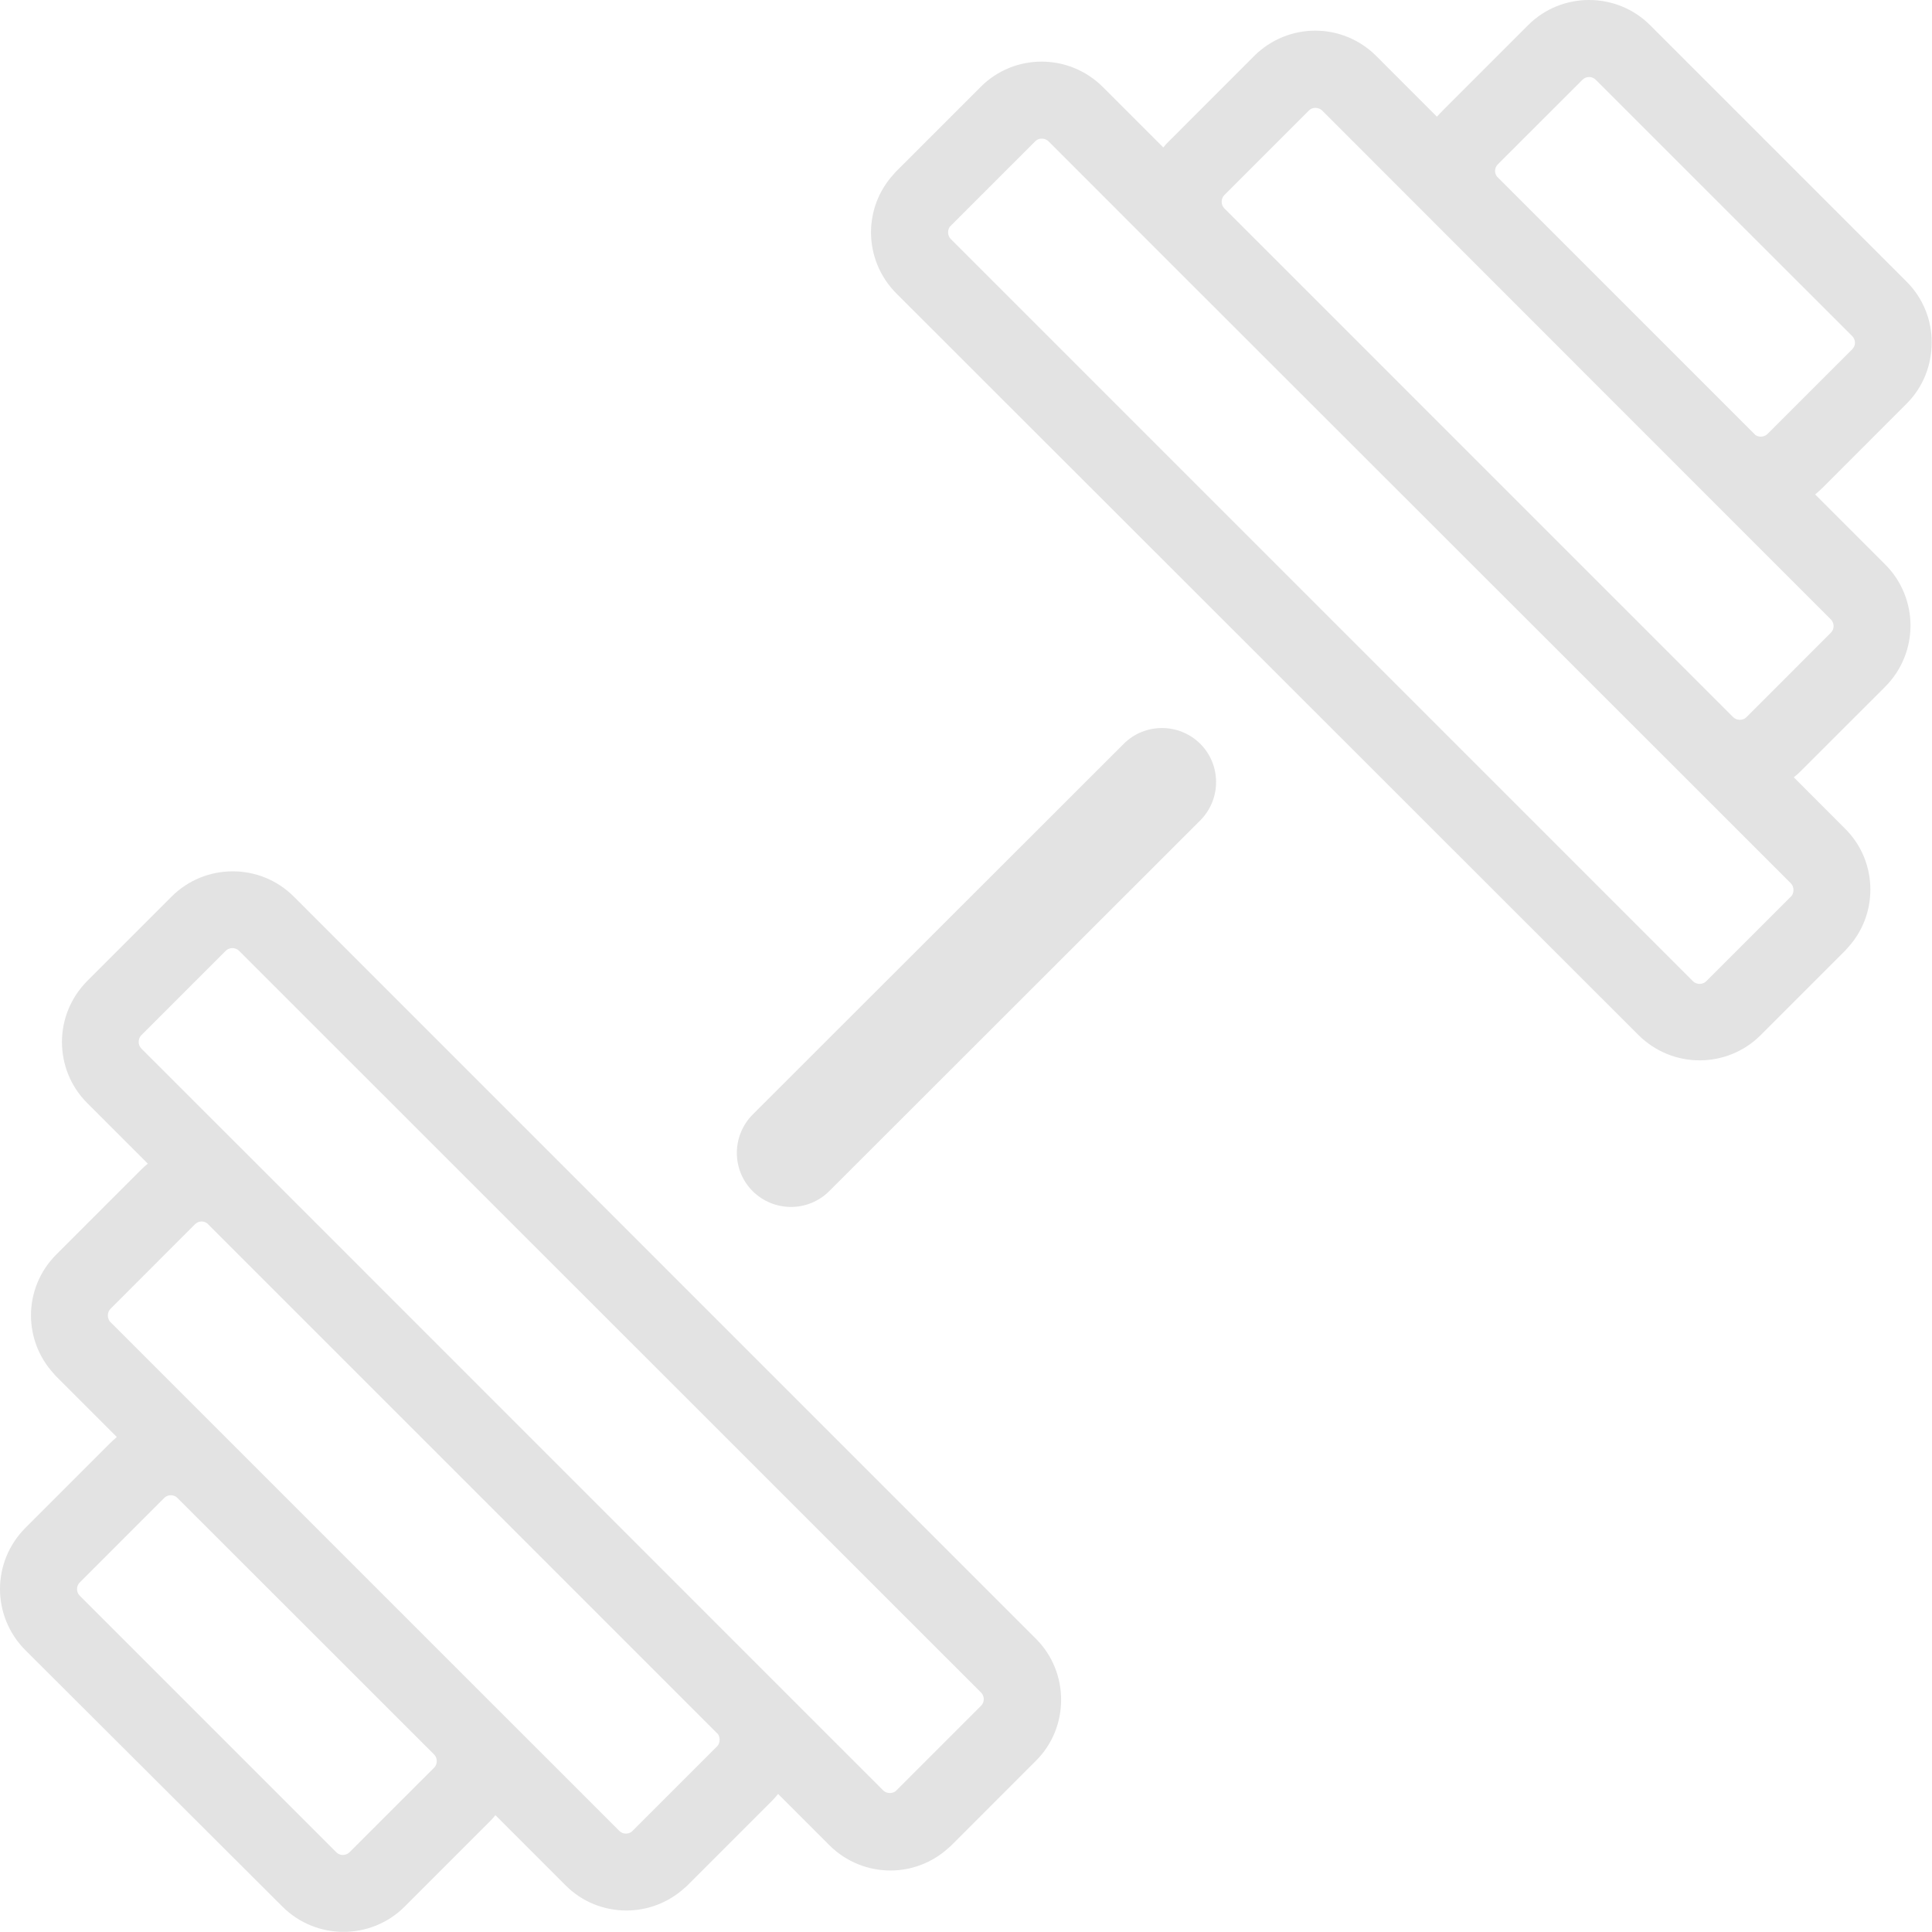 <svg width="30" height="30" viewBox="0 0 30 30" fill="none" xmlns="http://www.w3.org/2000/svg">
<g clip-path="url(#clip0_9_20)">
<path d="M0.393 23.726L1.707 22.412C1.741 22.378 1.777 22.346 1.814 22.314L0.872 21.372C0.857 21.357 0.845 21.343 0.833 21.328C0.598 21.072 0.481 20.747 0.481 20.425C0.481 20.083 0.613 19.741 0.874 19.48L2.188 18.166C2.222 18.132 2.258 18.101 2.295 18.069L1.353 17.127C1.091 16.865 0.962 16.521 0.962 16.179C0.962 15.837 1.094 15.496 1.353 15.234L2.666 13.921C2.927 13.66 3.271 13.53 3.613 13.53C3.958 13.53 4.299 13.66 4.561 13.921L16.086 25.447C16.348 25.708 16.477 26.052 16.477 26.394C16.477 26.738 16.348 27.08 16.086 27.341L14.773 28.655C14.758 28.669 14.744 28.682 14.729 28.694C14.473 28.928 14.148 29.045 13.826 29.045C13.484 29.045 13.142 28.914 12.881 28.655L12.082 27.856C12.053 27.893 12.021 27.93 11.987 27.964L10.674 29.277C10.659 29.292 10.645 29.304 10.63 29.316C10.376 29.548 10.051 29.666 9.727 29.666C9.382 29.666 9.041 29.536 8.782 29.275L7.693 28.186C7.664 28.223 7.632 28.259 7.595 28.294L6.282 29.607C6.021 29.868 5.676 29.998 5.334 29.998C4.993 29.998 4.648 29.868 4.387 29.607L0.393 25.623C0.132 25.361 0 25.017 0 24.675C0 24.331 0.132 23.989 0.393 23.726ZM16.077 2.192L14.763 3.506L14.751 3.518C14.731 3.545 14.722 3.577 14.722 3.608C14.722 3.645 14.736 3.684 14.763 3.711L26.289 15.237C26.316 15.264 26.352 15.278 26.392 15.278C26.428 15.278 26.467 15.264 26.494 15.237L27.808 13.923L27.82 13.911C27.839 13.887 27.849 13.852 27.849 13.821C27.849 13.782 27.837 13.745 27.81 13.718L26.069 11.977L18.166 4.08L16.282 2.195C16.255 2.168 16.218 2.153 16.179 2.153C16.14 2.151 16.104 2.166 16.077 2.192ZM17.449 11.55C17.776 11.223 18.308 11.223 18.638 11.55C18.965 11.877 18.965 12.41 18.638 12.739L12.876 18.496C12.549 18.823 12.017 18.823 11.687 18.496C11.36 18.169 11.36 17.637 11.687 17.307L17.449 11.55ZM24.573 1.238L23.259 2.551C23.23 2.581 23.215 2.617 23.215 2.654C23.215 2.686 23.225 2.715 23.245 2.742L23.259 2.756L27.244 6.741L27.256 6.753C27.28 6.772 27.312 6.78 27.344 6.78C27.38 6.78 27.419 6.765 27.446 6.738L28.76 5.425C28.789 5.396 28.804 5.359 28.804 5.322C28.804 5.286 28.789 5.247 28.762 5.22L24.778 1.238C24.751 1.211 24.714 1.196 24.675 1.196C24.636 1.196 24.6 1.211 24.573 1.238ZM22.415 1.704L23.728 0.391C23.989 0.129 24.334 0 24.675 0C25.017 0 25.361 0.129 25.623 0.391L29.607 4.375C29.866 4.634 29.998 4.978 29.995 5.32C29.995 5.664 29.866 6.008 29.607 6.267L28.294 7.581C28.259 7.615 28.223 7.646 28.186 7.678L29.275 8.767C29.536 9.028 29.666 9.373 29.666 9.714C29.666 10.059 29.534 10.4 29.275 10.662L27.961 11.975C27.927 12.009 27.891 12.041 27.854 12.07L28.652 12.869C28.914 13.13 29.043 13.472 29.043 13.813C29.043 14.138 28.926 14.463 28.691 14.717C28.679 14.731 28.667 14.746 28.652 14.761L27.339 16.074C27.078 16.335 26.733 16.465 26.392 16.465C26.047 16.465 25.706 16.333 25.444 16.074L13.918 4.556C13.657 4.294 13.525 3.95 13.525 3.608C13.525 3.284 13.643 2.959 13.877 2.705C13.889 2.69 13.901 2.676 13.916 2.661L15.229 1.348C15.491 1.086 15.832 0.957 16.174 0.957C16.519 0.957 16.86 1.089 17.122 1.348L18.064 2.29C18.093 2.253 18.125 2.217 18.162 2.183L19.475 0.869C19.736 0.608 20.081 0.476 20.422 0.476C20.767 0.476 21.108 0.608 21.37 0.869L22.312 1.812C22.349 1.775 22.38 1.738 22.415 1.704ZM20.325 1.716L19.011 3.03C18.984 3.057 18.97 3.093 18.97 3.132C18.97 3.169 18.982 3.206 19.009 3.232L19.011 3.235L26.912 11.135C26.939 11.162 26.975 11.177 27.014 11.177C27.053 11.177 27.09 11.165 27.117 11.138L28.43 9.824C28.457 9.797 28.472 9.761 28.472 9.722C28.472 9.685 28.457 9.646 28.43 9.619L26.401 7.59L20.53 1.716C20.503 1.689 20.464 1.675 20.427 1.675C20.388 1.675 20.352 1.687 20.325 1.716ZM4.08 18.166L11.98 26.067L13.716 27.803C13.743 27.83 13.782 27.842 13.818 27.842C13.85 27.842 13.882 27.832 13.909 27.812L13.921 27.8L15.234 26.487C15.261 26.46 15.276 26.423 15.276 26.384C15.276 26.348 15.261 26.309 15.234 26.282L3.711 14.763C3.684 14.736 3.647 14.722 3.608 14.722C3.572 14.722 3.533 14.736 3.506 14.763L2.192 16.077C2.166 16.104 2.153 16.143 2.153 16.179C2.153 16.216 2.168 16.255 2.195 16.282L4.08 18.166ZM11.148 26.926L11.135 26.914L3.232 19.011L3.218 18.997C3.191 18.977 3.162 18.967 3.13 18.967C3.093 18.967 3.057 18.982 3.027 19.011L1.714 20.325C1.687 20.352 1.675 20.391 1.675 20.427C1.675 20.459 1.685 20.491 1.704 20.518L1.716 20.53L3.601 22.415L7.585 26.399L9.617 28.43C9.646 28.459 9.683 28.472 9.719 28.472C9.751 28.472 9.783 28.462 9.81 28.442L9.822 28.43L11.135 27.117C11.162 27.09 11.174 27.051 11.174 27.014C11.174 26.982 11.165 26.951 11.148 26.926ZM2.551 23.259L1.238 24.573C1.211 24.6 1.196 24.636 1.196 24.675C1.196 24.714 1.211 24.751 1.238 24.778L5.222 28.762C5.249 28.789 5.286 28.804 5.325 28.804C5.361 28.804 5.4 28.789 5.427 28.762L6.741 27.449C6.768 27.422 6.782 27.385 6.782 27.346C6.782 27.307 6.768 27.27 6.741 27.244L2.754 23.259L2.751 23.257C2.725 23.23 2.688 23.218 2.651 23.218C2.615 23.218 2.578 23.232 2.551 23.259Z" fill="#E3E3E3"/>
</g>
<defs>
<clipPath id="clip0_9_20">
<rect width="30" height="30" fill="white"/>
</clipPath>
</defs>
</svg>
